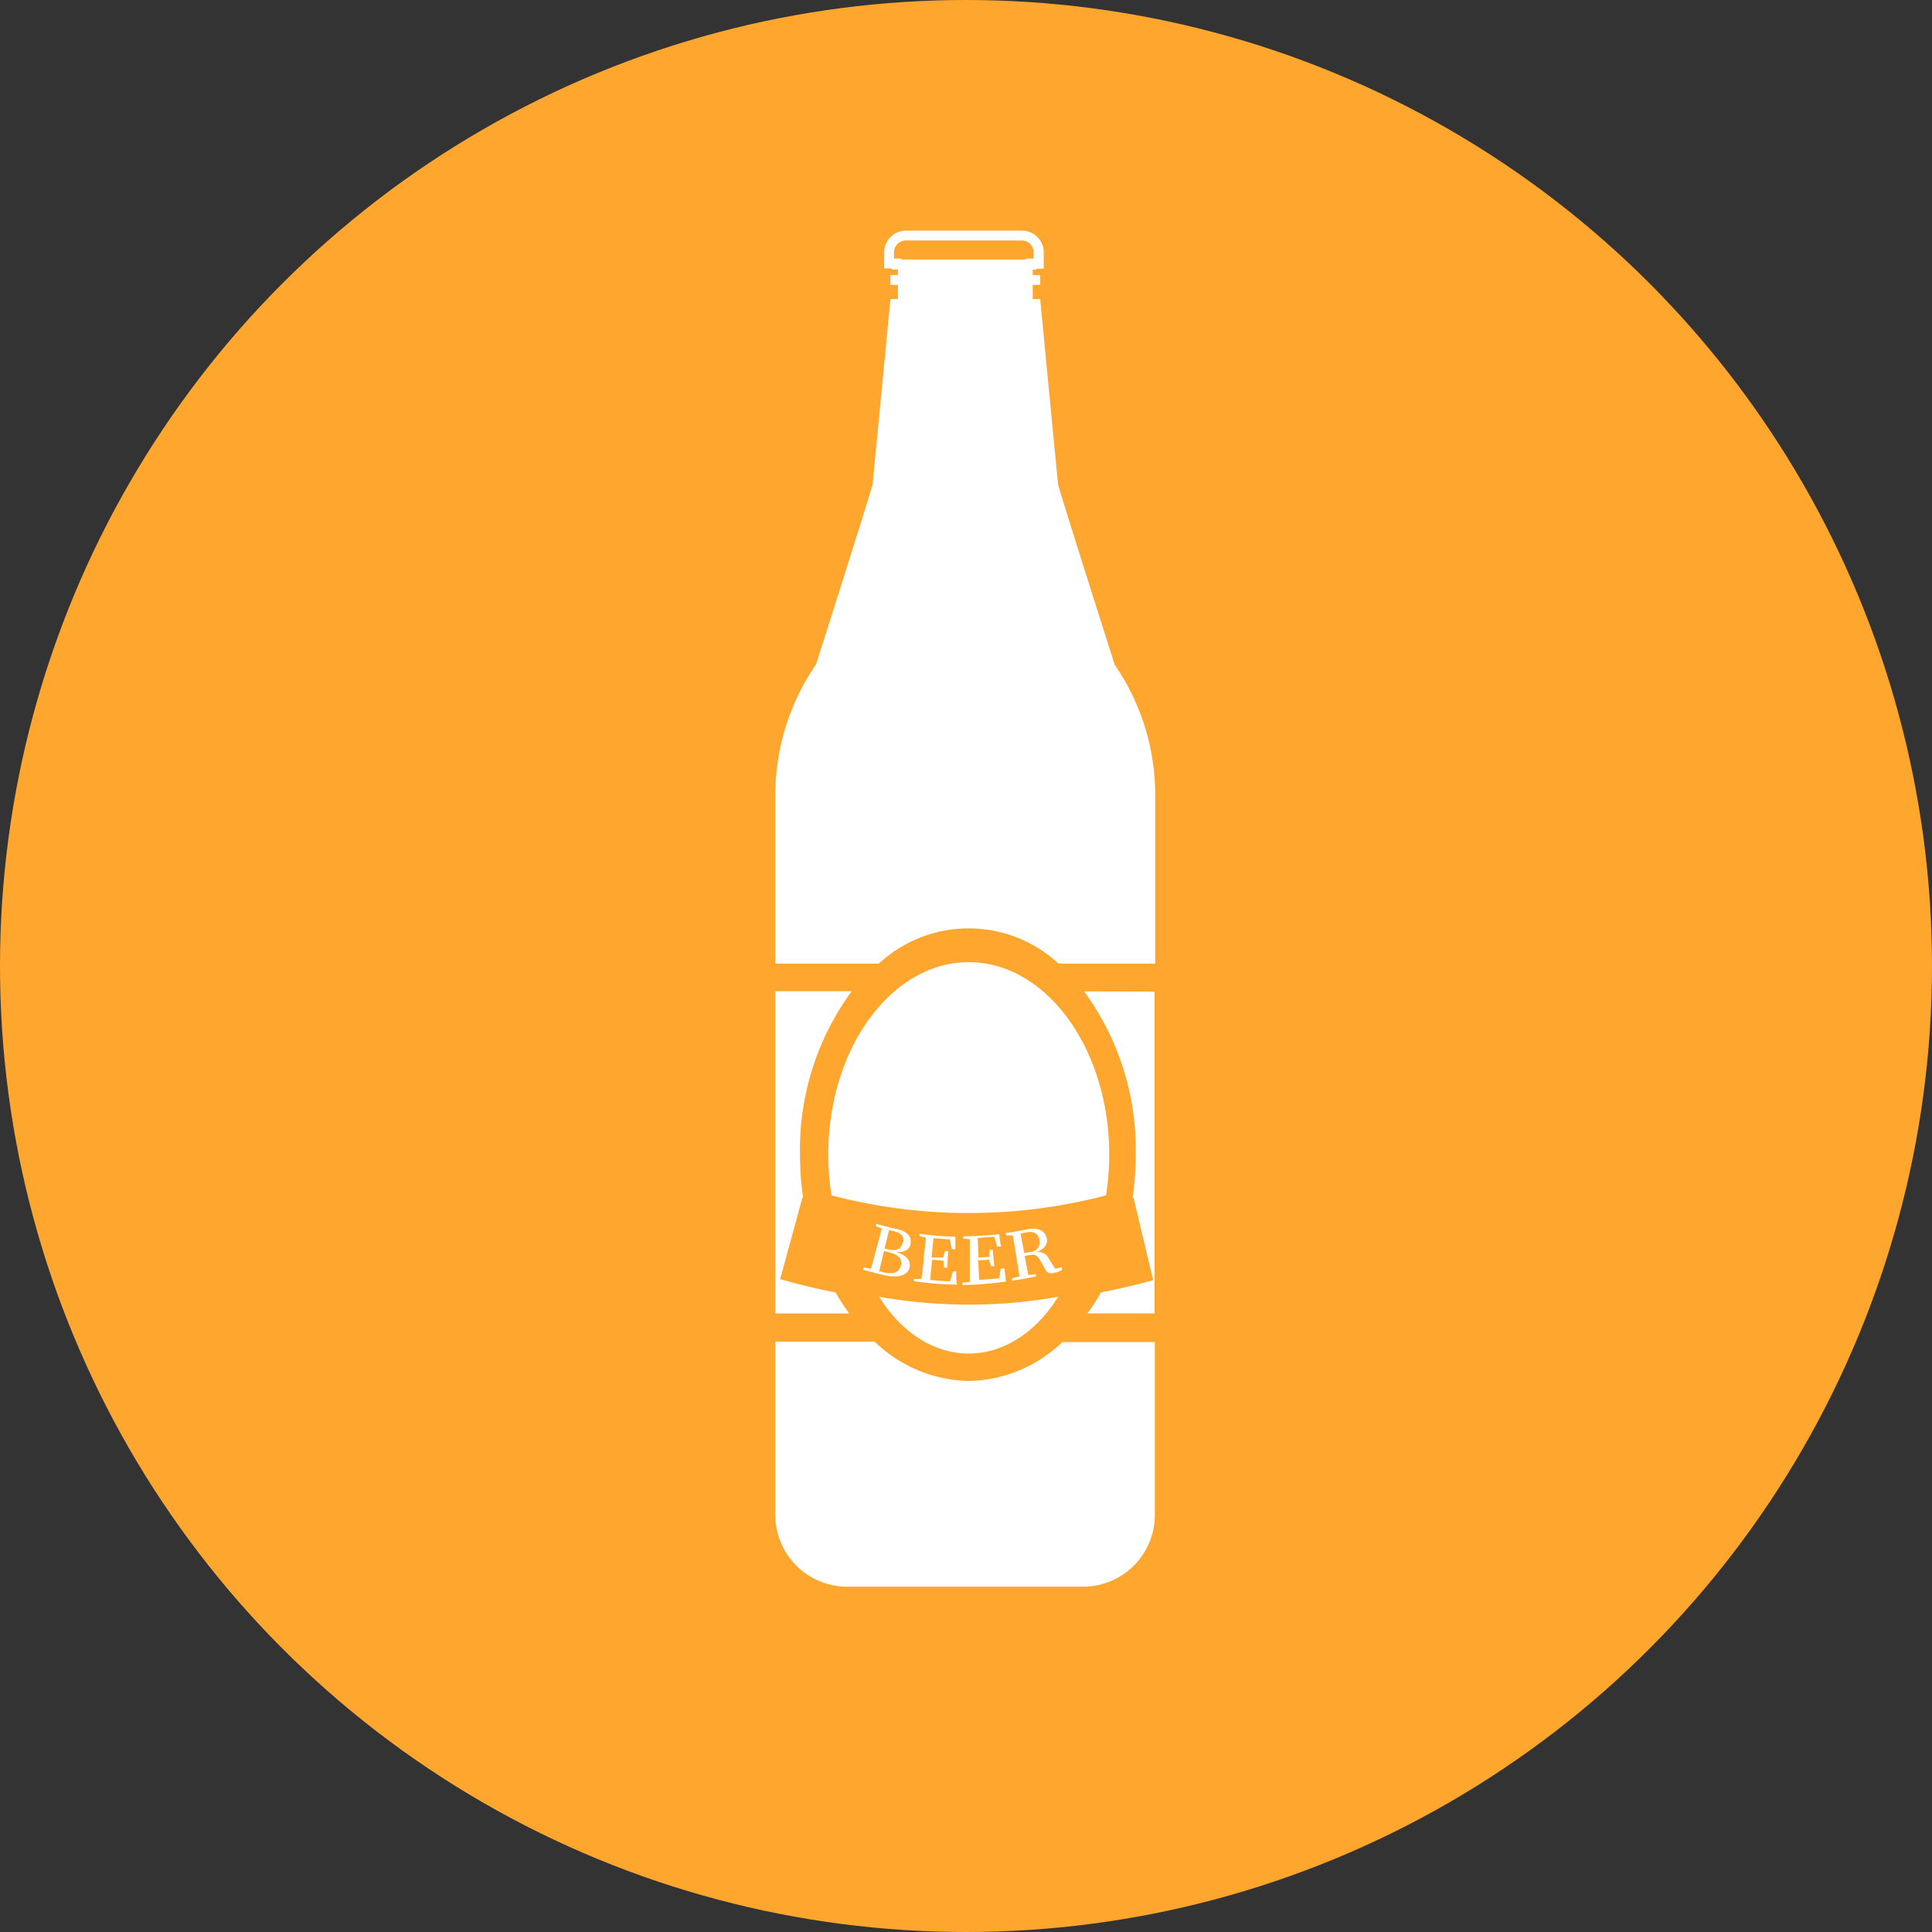<svg xmlns="http://www.w3.org/2000/svg" viewBox="0 0 196.66 196.66"><rect x="0" y="0" width="196.66" height="196.66" fill="#333333" stroke="none"/><defs><style>.cls-1{fill:#ffa62e;}.cls-2{fill:#fff;}</style></defs><title>アセット 1</title><g id="レイヤー_2" data-name="レイヤー 2"><g id="レイヤー_1-2" data-name="レイヤー 1"><circle class="cls-1" cx="98.33" cy="98.33" r="98.33"/><path class="cls-2" d="M98.61,132.8a52.53,52.53,0,0,0,9.1-.8c-2.2,3.53-5.47,5.78-9.11,5.78s-6.91-2.25-9.11-5.78A52.75,52.75,0,0,0,98.61,132.8Zm0-34.86c-7.88,0-14.3,8.79-14.3,19.59a26.82,26.82,0,0,0,.33,4.15,55.22,55.22,0,0,0,27.94,0,25.77,25.77,0,0,0,.33-4.16C112.9,106.73,106.49,97.94,98.6,97.94Zm0,42.63a14.16,14.16,0,0,1-9.58-4H78.92V154.2a7.31,7.31,0,0,0,7.31,7.31h24a7.31,7.31,0,0,0,7.32-7.31V136.61h-9.41A14.14,14.14,0,0,1,98.6,140.57Zm14.85-72.93s-4.21-13.17-5.76-18.3l-1.82-18.9h-.76V29h.76V28h-.76v-.55h.36v-.1h.76V25.69A2.21,2.21,0,0,0,104,23.48H92.2A2.21,2.21,0,0,0,90,25.69v1.63h.76v.1h.64V28h-.76v1h.76v1.44h-.76l-1.82,18.9c-1.55,5.13-5.76,18.3-5.76,18.3a23.43,23.43,0,0,0-4.14,13.3V98.09H89.45a13.46,13.46,0,0,1,18.3,0h9.84V80.94A23.43,23.43,0,0,0,113.45,67.64Zm-9-41.22H91.76v-.1H91v-.63a1.21,1.21,0,0,1,1.2-1.21H104a1.21,1.21,0,0,1,1.21,1.21v.63h-.76Zm-7.12,103H97c-.1.34-.19.68-.29,1-.68,0-1.37-.07-2-.13,0-.65.11-1.32.18-2.05.38,0,.77.07,1.15.09l.06.7.34,0c0-.56.05-1.12.08-1.68h-.32L96,128,94.83,128c.06-.68.12-1.32.19-1.95.55,0,1.11.09,1.67.11.06.33.12.66.19,1h.37v-1.27a31.88,31.88,0,0,1-3.65-.3l0,.23.65.16c-.06.64-.14,1.3-.22,1.94l0,.33c-.08.66-.15,1.31-.24,1.94l-.76,0,0,.23a35.9,35.9,0,0,0,4.38.35C97.32,130.27,97.33,129.84,97.35,129.4Zm5.05,1c-.05-.43-.09-.87-.14-1.3l-.39,0c-.05.35-.09.7-.14,1-.68.07-1.37.12-2.06.16,0-.65-.06-1.32-.1-2,.39,0,.77,0,1.15-.08,0,.23.11.46.16.69l.34,0-.16-1.67-.32,0c0,.24,0,.48,0,.72l-1.13.07c0-.68-.06-1.33-.08-2l1.67-.12c.1.32.21.63.32,1l.37,0c-.06-.42-.12-.84-.17-1.26a32.08,32.08,0,0,1-3.66.21v.24l.67.07c0,.64,0,1.3,0,2v.34c0,.66,0,1.31,0,2l-.76.08v.24A35.8,35.8,0,0,0,102.4,130.45Zm5.67-1.41-.65.13c-.22-.33-.43-.66-.64-1a1.16,1.16,0,0,0-1.25-.68c.92-.37,1.2-1,1-1.52-.22-.77-1-1-2-.8-.7.15-1.41.27-2.11.37l0,.24.67,0c.12.63.23,1.28.33,1.92l.06.34c.1.65.21,1.29.3,1.92l-.74.19,0,.24c.81-.12,1.62-.26,2.42-.43l0-.23-.77.08c-.13-.63-.25-1.26-.38-1.93l.4-.08c.63-.13.89,0,1.17.5.18.34.37.67.56,1s.47.42,1,.27a2.3,2.3,0,0,0,.66-.27C108.12,129.2,108.1,129.12,108.07,129Zm-3.21-1.57-.59.12c-.14-.75-.26-1.38-.37-2l.58-.11c.74-.16,1.17.1,1.32.71S105.67,127.3,104.86,127.47Zm-12.16-.88c.11-.67-.34-1.23-1.41-1.46-.7-.15-1.4-.33-2.09-.53,0,.08,0,.16-.07.23l.63.25c-.15.62-.32,1.25-.49,1.87a2.81,2.81,0,0,1-.08.31c-.17.65-.34,1.29-.53,1.92l-.75-.14c0,.08,0,.16-.07.23.76.22,1.51.41,2.28.58,1.7.37,2.4-.24,2.49-.88s-.3-1.15-1.38-1.49C92.21,127.5,92.62,127.09,92.7,126.59Zm-1,2.24c-.12.67-.7.94-1.67.73l-.53-.13c.15-.65.31-1.3.49-2.05l.42.1C91.46,127.71,91.86,128.13,91.73,128.83Zm.2-2.35c-.12.66-.59.92-1.47.73l-.38-.09c.16-.64.31-1.27.46-1.88l.47.11C91.76,125.52,92.05,125.86,91.93,126.48Zm-12,3.89-.48-.13,2.27-8.32h.07a30,30,0,0,1-.32-4.39,27.29,27.29,0,0,1,5.26-16.6H78.92V133.7h7.52a23.13,23.13,0,0,1-1.39-2.14C83.35,131.23,81.65,130.83,80,130.37Zm30.46-29.43a27.29,27.29,0,0,1,5.26,16.6,30.28,30.28,0,0,1-.32,4.4l.09,0,2,8.4-.19.05c-1.69.47-3.4.86-5.12,1.19a20.1,20.1,0,0,1-1.38,2.14h6.83V100.94Z"/></g></g></svg>